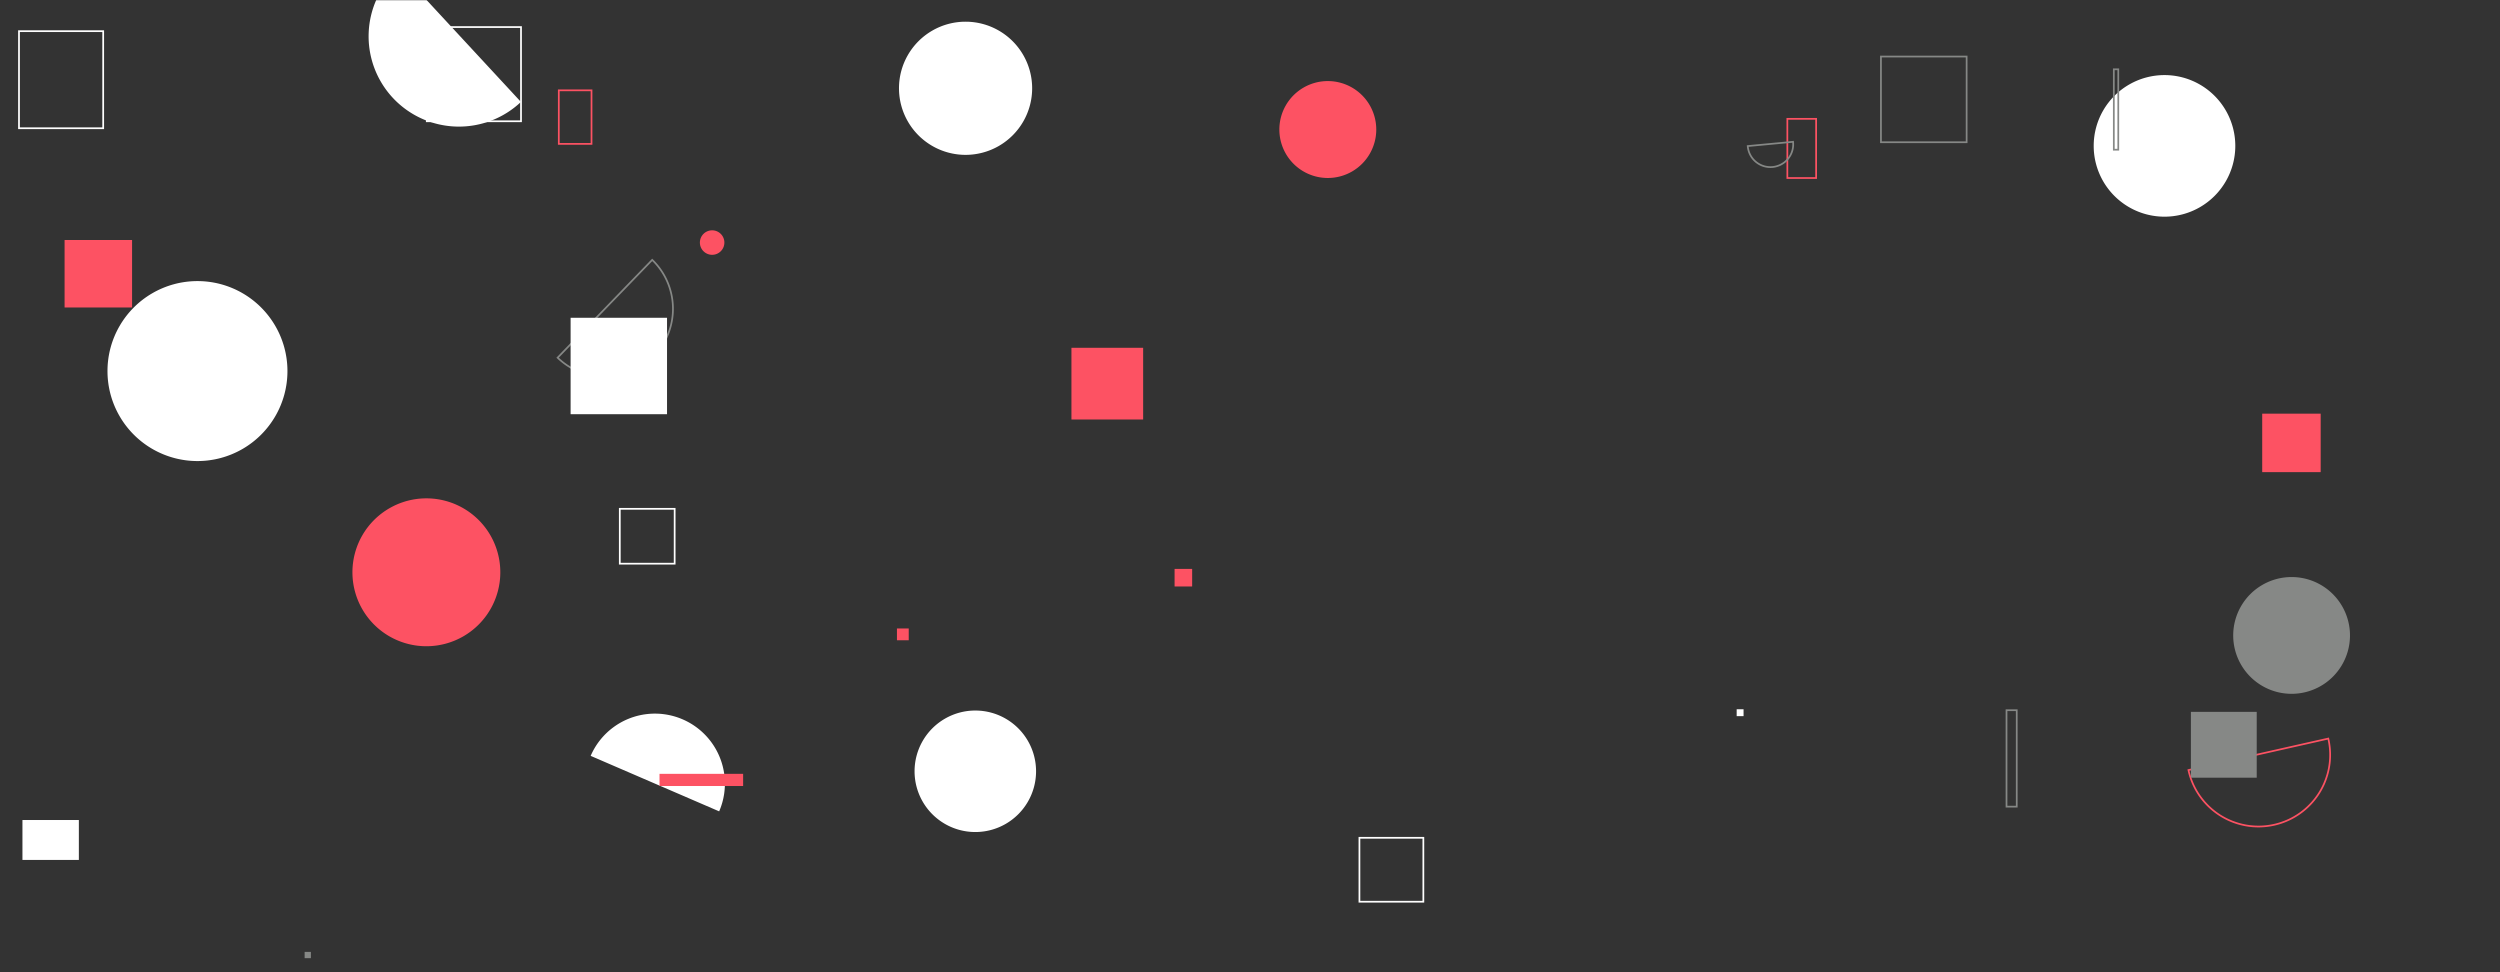 <svg xmlns="http://www.w3.org/2000/svg" version="1.1" xmlns:xlink="http://www.w3.org/1999/xlink" xmlns:svgjs="http://svgjs.com/svgjs" width="1440" height="560" preserveAspectRatio="none" viewBox="0 0 1440 560"><rect x="0" y="0" width="1440" height="560" fill="#333333" stroke="none"/><g mask="url(&quot;#SvgjsMask1012&quot;)" fill="none"><path d="M175.46 548.29L179.07 548.29L179.07 551.9L175.46 551.9z" fill="rgba(134, 136, 134, 1)"></path><path d="M37.2 138.24L76.07 138.24L76.07 177.11L37.2 177.11z" fill="rgba(253, 82, 99, 1)"></path><path d="M1155.75 409.08L1161.64 409.08L1161.64 464.63L1155.75 464.63z" stroke="rgba(134, 136, 134, 1)"></path><path d="M1029.51 68.45L1046.09 68.45L1046.09 102.54L1029.51 102.54z" stroke="rgba(253, 82, 99, 1)"></path><path d="M676.56 327.69L686.68 327.69L686.68 337.81L676.56 337.81z" fill="rgba(253, 82, 99, 1)"></path><path d="M61.91 213.74 a51.83 51.83 0 1 0 103.66 0 a51.83 51.83 0 1 0 -103.66 0z" fill="rgba(255, 255, 255, 1)"></path><path d="M10.94 17.95L59.44 17.95L59.44 73.87L10.94 73.87z" stroke="rgba(255, 255, 255, 1)"></path><path d="M321.87 52.03L340.71 52.03L340.71 82.88L321.87 82.88z" stroke="rgba(253, 82, 99, 1)"></path><path d="M736.91 74.61 a27.91 27.91 0 1 0 55.82 0 a27.91 27.91 0 1 0 -55.82 0z" fill="rgba(253, 82, 99, 1)"></path><path d="M414.24 467.34a40.31 40.31 0 1 0-74.02-31.96z" fill="rgba(255, 255, 255, 1)"></path><path d="M516.64 362L523.43 362L523.43 368.79L516.64 368.79z" fill="rgba(253, 82, 99, 1)"></path><path d="M203 329.64 a42.59 42.59 0 1 0 85.18 0 a42.59 42.59 0 1 0 -85.18 0z" fill="rgba(253, 82, 99, 1)"></path><path d="M1205.97 84.03 a40.78 40.78 0 1 0 81.56 0 a40.78 40.78 0 1 0 -81.56 0z" fill="rgba(255, 255, 255, 1)"></path><path d="M321.18 206.03a39.19 39.19 0 1 0 54.5-56.34z" stroke="rgba(134, 136, 134, 1)"></path><path d="M245.84 15.59L300.1 15.59L300.1 69.85L245.84 69.85z" stroke="rgba(255, 255, 255, 1)"></path><path d="M229.39-17.61a52.01 52.01 0 1 0 70.67 76.32z" fill="rgba(255, 255, 255, 1)"></path><path d="M783.03 482.57L819.85 482.57L819.85 519.39L783.03 519.39z" stroke="rgba(255, 255, 255, 1)"></path><path d="M517.82 50.85 a38.35 38.35 0 1 0 76.7 0 a38.35 38.35 0 1 0 -76.7 0z" fill="rgba(255, 255, 255, 1)"></path><path d="M1006.7 84.14a13.11 13.11 0 1 0 26.1-2.46z" stroke="rgba(134, 136, 134, 1)"></path><path d="M1260.55 443.56a41.28 41.28 0 1 0 80.54-18.14z" stroke="rgba(253, 82, 99, 1)"></path><path d="M1217.56 39.92L1220.13 39.92L1220.13 86.23L1217.56 86.23z" stroke="rgba(134, 136, 134, 1)"></path><path d="M526.79 444.26 a34.99 34.99 0 1 0 69.98 0 a34.99 34.99 0 1 0 -69.98 0z" fill="rgba(255, 255, 255, 1)"></path><path d="M1000.32 408.53L1004.29 408.53L1004.29 412.5L1000.32 412.5z" fill="rgba(255, 255, 255, 1)"></path><path d="M357 293.08L388.6 293.08L388.6 324.68L357 324.68z" stroke="rgba(255, 255, 255, 1)"></path><path d="M1083.42 32.57L1132.78 32.57L1132.78 81.93L1083.42 81.93z" stroke="rgba(134, 136, 134, 1)"></path><path d="M1286.33 366.01 a33.63 33.63 0 1 0 67.26 0 a33.63 33.63 0 1 0 -67.26 0z" fill="rgba(134, 136, 134, 1)"></path><path d="M12.93 472.33L45.42 472.33L45.42 495.32L12.93 495.32z" fill="rgba(255, 255, 255, 1)"></path><path d="M617.15 200.33L658.45 200.33L658.45 241.63L617.15 241.63z" fill="rgba(253, 82, 99, 1)"></path><path d="M1303.03 238.27L1336.71 238.27L1336.71 271.95L1303.03 271.95z" fill="rgba(253, 82, 99, 1)"></path><path d="M328.67 183.04L384.21 183.04L384.21 238.58L328.67 238.58z" fill="rgba(255, 255, 255, 1)"></path><path d="M1261.95 410.03L1299.87 410.03L1299.87 447.95L1261.95 447.95z" fill="rgba(134, 136, 134, 1)"></path><path d="M403.14 139.72 a7.05 7.05 0 1 0 14.1 0 a7.05 7.05 0 1 0 -14.1 0z" fill="rgba(253, 82, 99, 1)"></path><path d="M379.88 445.73L428.04 445.73L428.04 452.74L379.88 452.74z" fill="rgba(253, 82, 99, 1)"></path></g><defs><mask id="SvgjsMask1012"><rect width="1440" height="560" fill="#ffffff"></rect></mask></defs></svg>